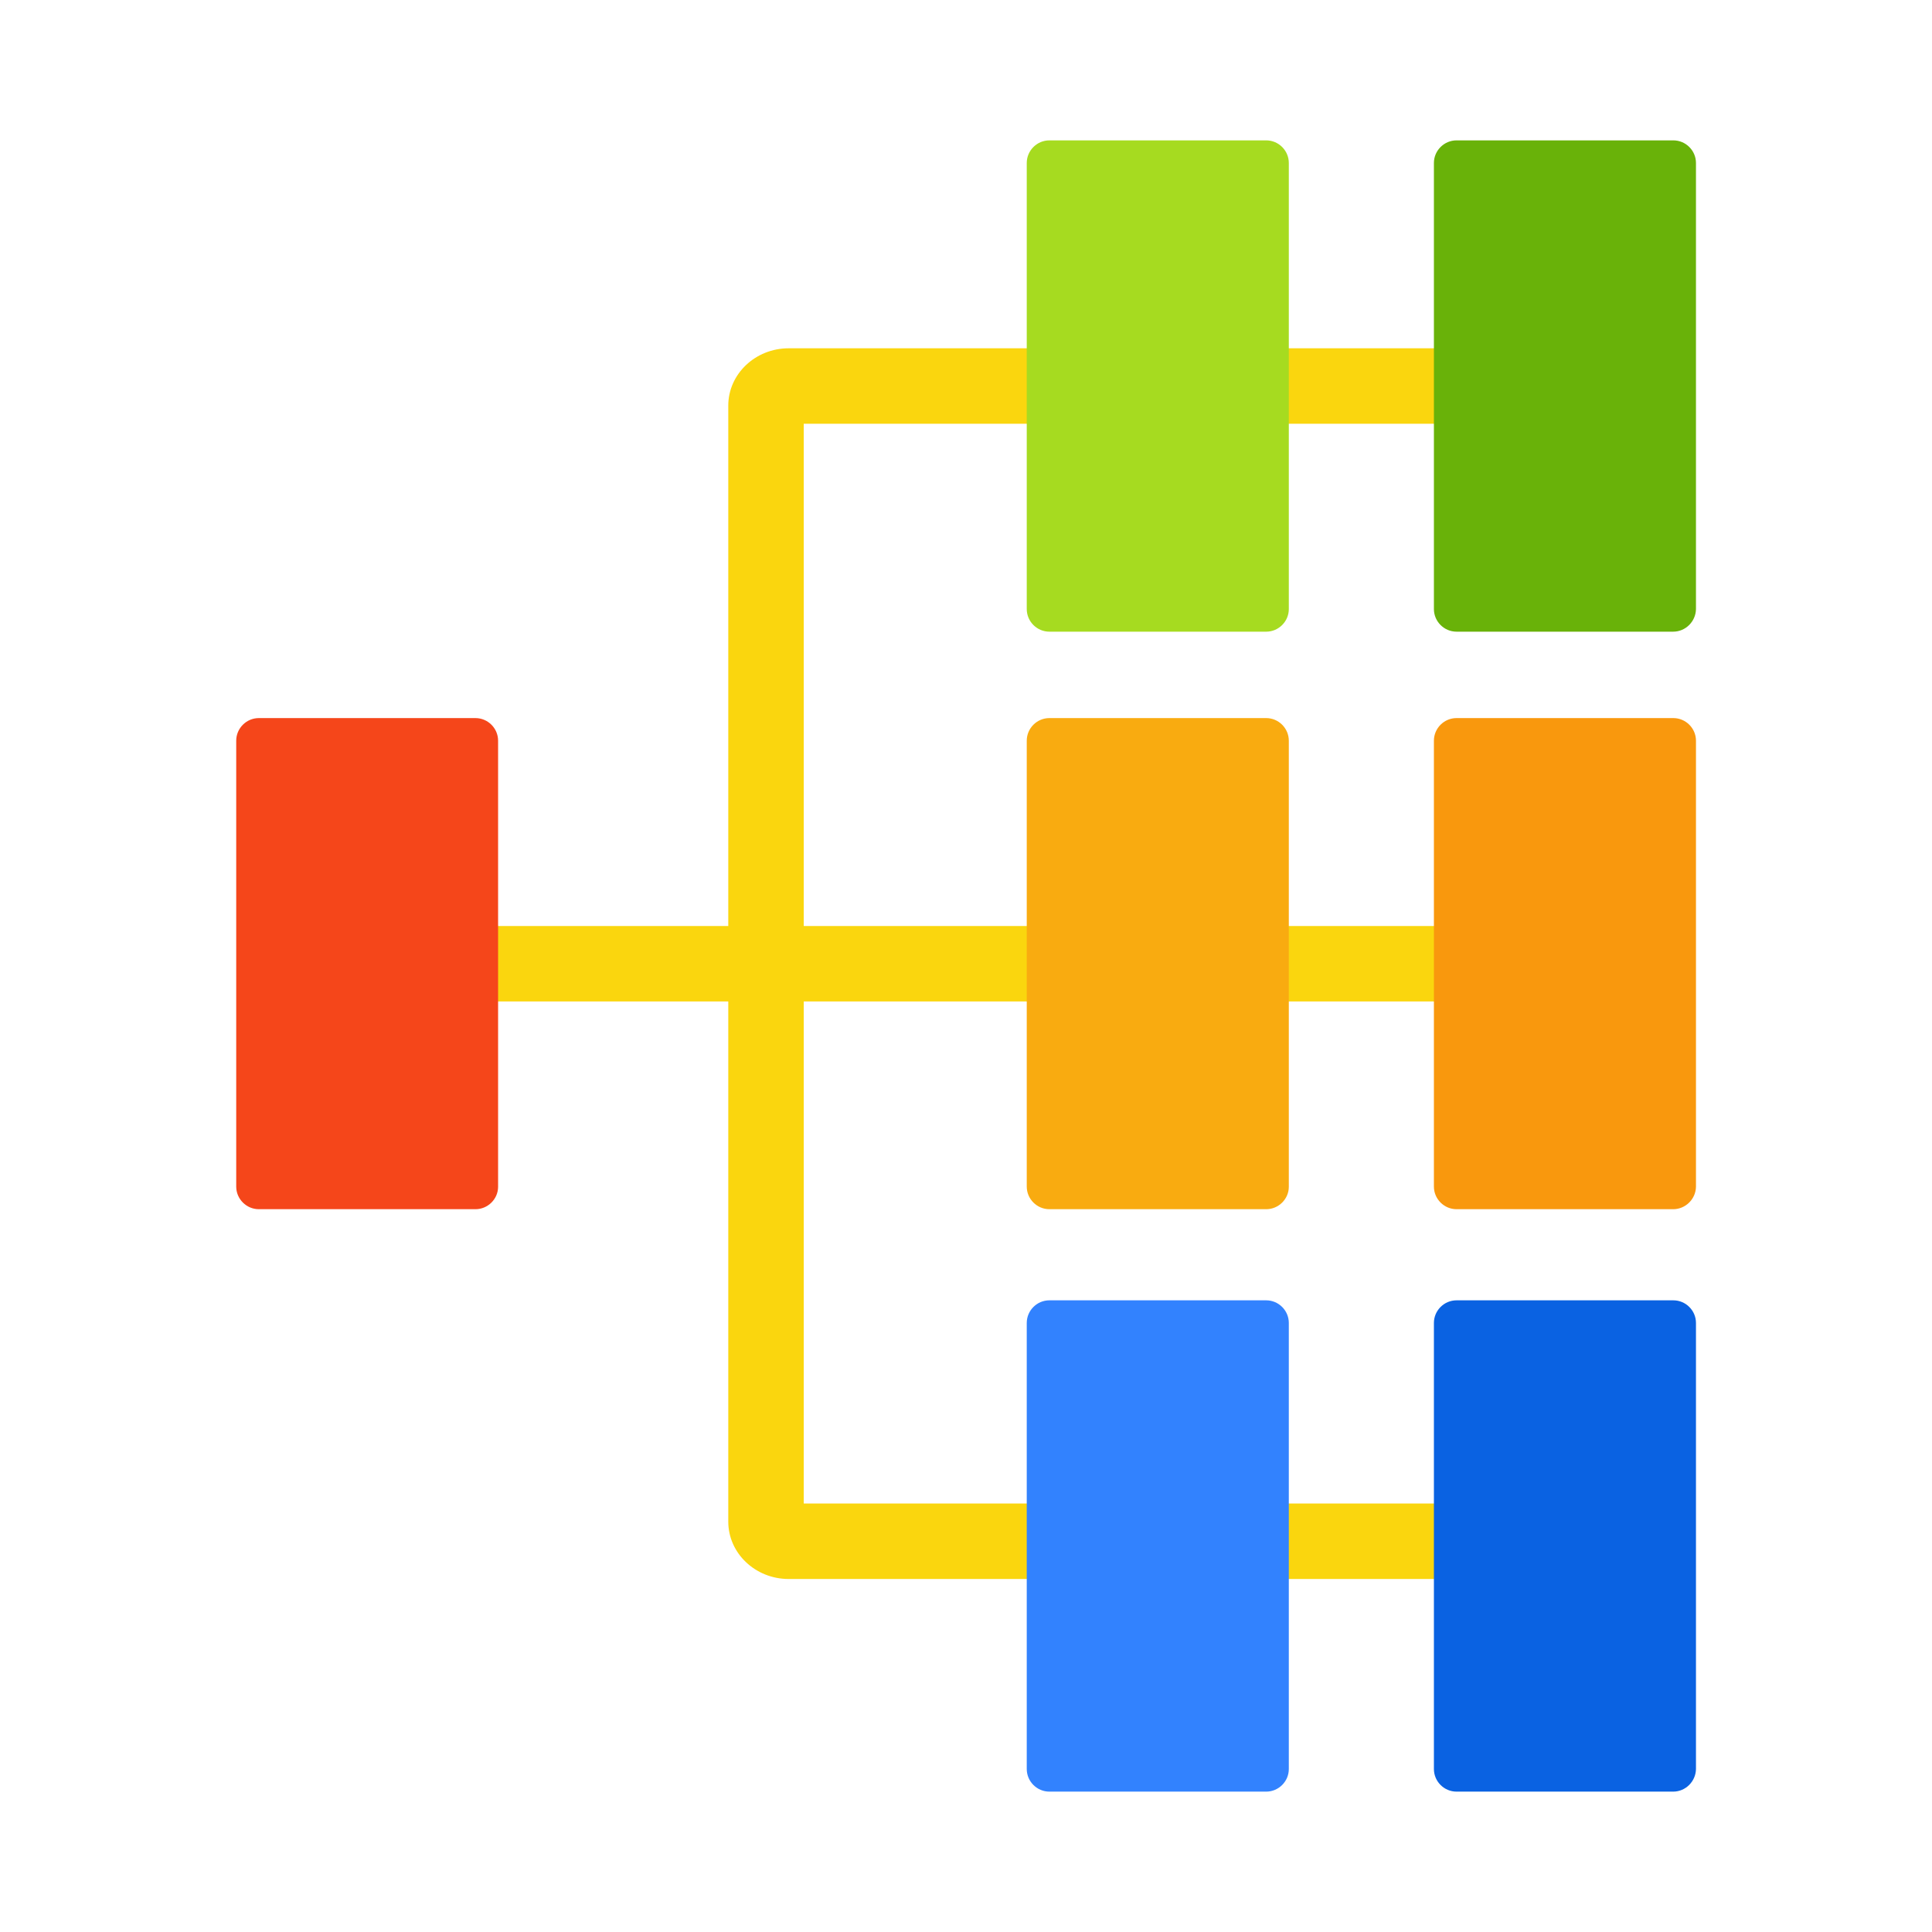 <?xml version="1.0" standalone="no"?><!DOCTYPE svg PUBLIC "-//W3C//DTD SVG 1.1//EN" "http://www.w3.org/Graphics/SVG/1.1/DTD/svg11.dtd"><svg t="1642682143572" class="icon" viewBox="0 0 1024 1024" version="1.1" xmlns="http://www.w3.org/2000/svg" p-id="9014" xmlns:xlink="http://www.w3.org/1999/xlink" width="200" height="200"><defs><style type="text/css"></style></defs><path d="M867 796.9H426V530.8h386c11 0 20-9 20-20s-9-20-20-20H426V224.6h441c11 0 20-9 20-20s-9-20-20-20H418c-17.6 0-32 13.6-32 30.4v275.8H244c-11 0-20 9-20 20s9 20 20 20h142v275.7c0 16.8 14.4 30.4 32 30.4h449c11 0 20-9 20-20s-9-20-20-20z" fill="#FAD60E" p-id="9015"></path><path d="M252 640.9H137.2c-6.6 0-12-5.4-12-12V392.6c0-6.6 5.4-12 12-12H252c6.6 0 12 5.4 12 12V629c0 6.5-5.4 11.9-12 11.9z" fill="#F5461A" p-id="9016"></path><path d="M671.1 334.8H556.2c-6.6 0-12-5.4-12-12V86.4c0-6.6 5.4-12 12-12h114.9c6.6 0 12 5.4 12 12v236.4c0 6.6-5.4 12-12 12z" fill="#A6DB20" p-id="9017"></path><path d="M886.8 334.8H772c-6.6 0-12-5.4-12-12V86.4c0-6.6 5.4-12 12-12h114.9c6.6 0 12 5.4 12 12v236.4c-0.1 6.6-5.5 12-12.1 12z" fill="#69B209" p-id="9018"></path><path d="M671.1 640.9H556.2c-6.6 0-12-5.4-12-12V392.6c0-6.6 5.4-12 12-12h114.9c6.6 0 12 5.4 12 12V629c0 6.5-5.4 11.9-12 11.9z" fill="#F9AB10" p-id="9019"></path><path d="M886.8 640.9H772c-6.6 0-12-5.4-12-12V392.6c0-6.6 5.4-12 12-12h114.9c6.6 0 12 5.4 12 12V629c-0.1 6.5-5.5 11.9-12.1 11.9z" fill="#F9980D" p-id="9020"></path><path d="M671.1 949.6H556.2c-6.6 0-12-5.4-12-12V701.2c0-6.6 5.4-12 12-12h114.9c6.6 0 12 5.4 12 12v236.4c0 6.6-5.4 12-12 12z" fill="#3282FE" p-id="9021"></path><path d="M886.8 949.6H772c-6.6 0-12-5.4-12-12V701.2c0-6.6 5.4-12 12-12h114.9c6.6 0 12 5.4 12 12v236.4c-0.1 6.6-5.5 12-12.1 12z" fill="#0A62E2" p-id="9022"></path></svg>